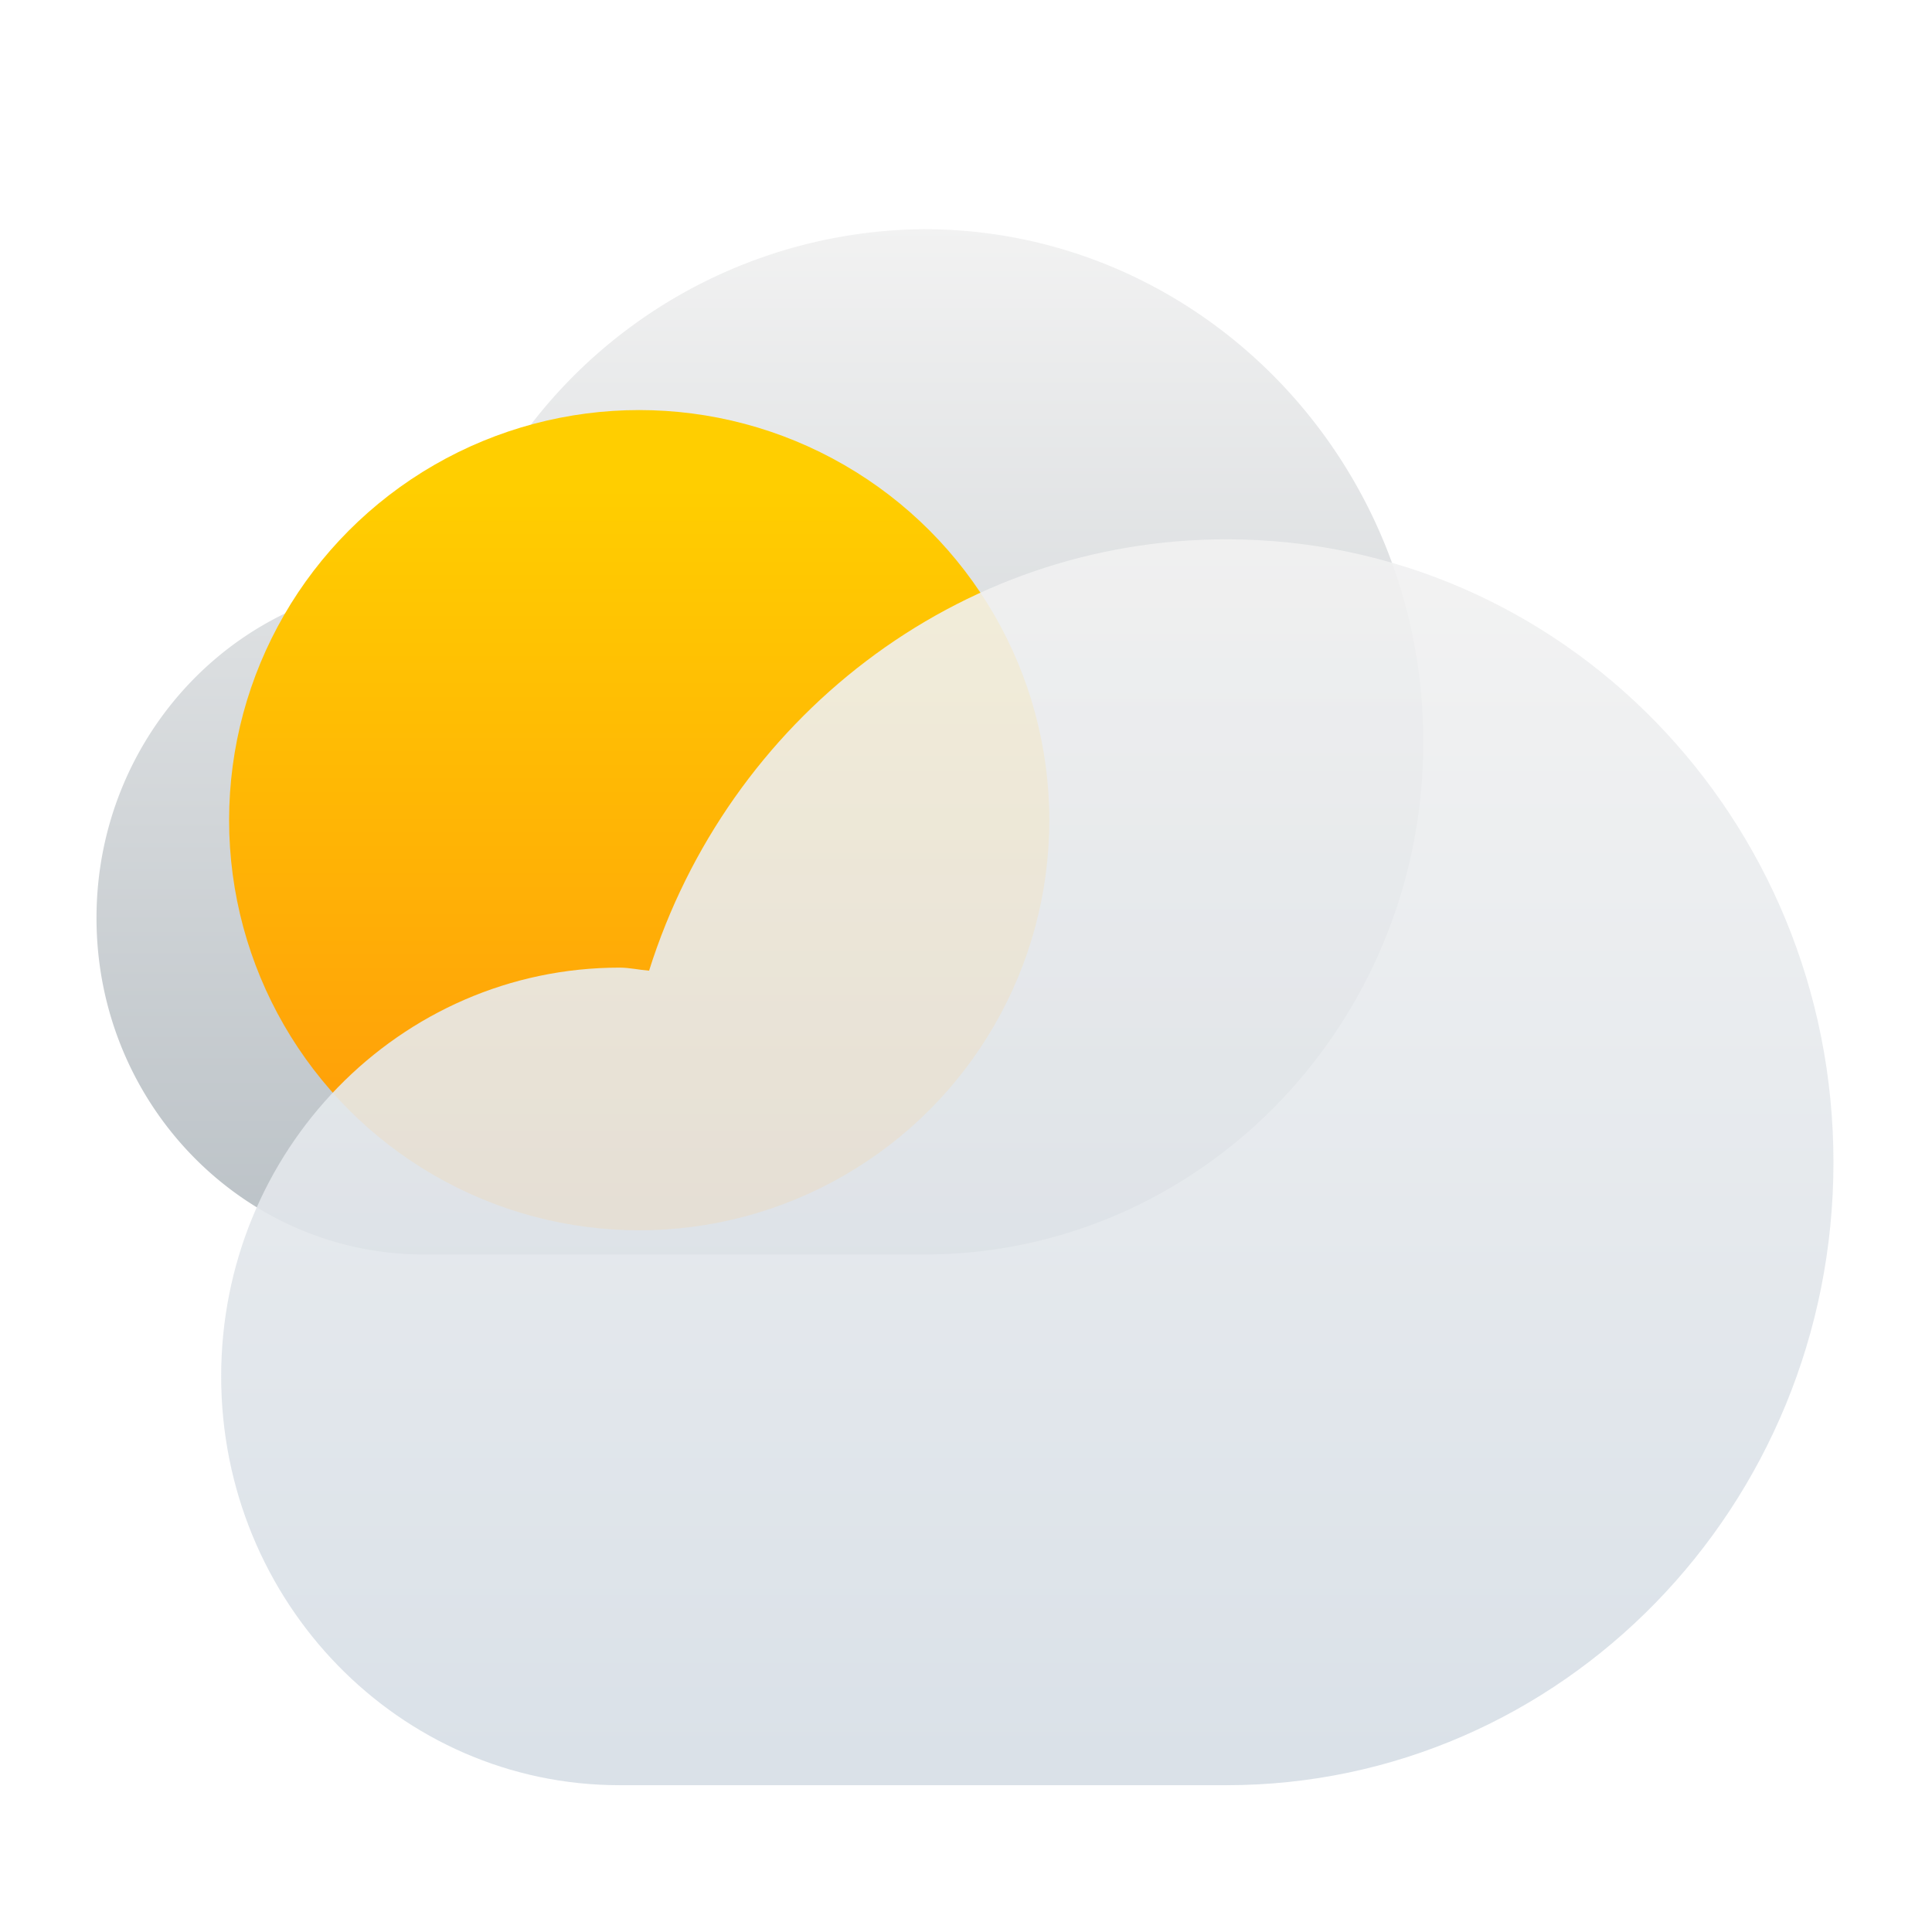<svg xmlns="http://www.w3.org/2000/svg" xmlns:xlink="http://www.w3.org/1999/xlink" width="120" height="120" viewBox="0 0 120 120">
  <defs>
    <linearGradient id="linear-gradient" x1="0.5" y1="1" x2="0.5" gradientUnits="objectBoundingBox">
      <stop offset="0" stop-color="#bac1c6"/>
      <stop offset="1" stop-color="#f2f2f2"/>
    </linearGradient>
    <linearGradient id="linear-gradient-2" x1="-0.726" y1="0.092" x2="-0.726" y2="0.955" gradientUnits="objectBoundingBox">
      <stop offset="0" stop-color="#ffce00"/>
      <stop offset="1" stop-color="#ff9a0a"/>
    </linearGradient>
    <filter id="타원_129" x="11.235" y="22.473" width="56.946" height="56.946" filterUnits="userSpaceOnUse">
      <feOffset input="SourceAlpha"/>
      <feGaussianBlur stdDeviation="1" result="blur"/>
      <feFlood flood-color="#ffd400" flood-opacity="0.502"/>
      <feComposite operator="in" in2="blur"/>
      <feComposite in="SourceGraphic"/>
    </filter>
    <linearGradient id="linear-gradient-3" x1="0.5" y1="1" x2="0.5" gradientUnits="objectBoundingBox">
      <stop offset="0" stop-color="#d6dee6"/>
      <stop offset="1" stop-color="#f2f2f2"/>
    </linearGradient>
  </defs>
  <g id="weather_02" transform="translate(-2114 -126)">
    <rect id="slice" width="120" height="120" transform="translate(2114 126)" fill="#fff" opacity="0"/>
    <path id="패스_394" data-name="패스 394" d="M213.386,4.75a31.121,31.121,0,0,0-29.513,22.045c-.509-.039-.995-.153-1.513-.153C171.116,26.642,162,36,162,47.536s9.116,20.9,20.36,20.9h31.026c17.133,0,31.026-14.259,31.026-31.841S230.519,4.75,213.386,4.75Z" transform="translate(1957.994 135.485)" fill="url(#linear-gradient)"/>
    <g transform="matrix(1, 0, 0, 1, 2114, 126)" filter="url(#타원_129)">
      <circle id="타원_129-2" data-name="타원 129" cx="25.473" cy="25.473" r="25.473" transform="translate(14.23 25.47)" fill="url(#linear-gradient-2)"/>
    </g>
    <path id="패스_395" data-name="패스 395" d="M227.026,11.178c-16.77,0-30.969,11.25-35.863,26.792-.617-.048-1.211-.189-1.837-.189-13.662,0-24.742,11.37-24.742,25.389s11.079,25.392,24.742,25.392h37.7c20.816,0,37.7-17.328,37.7-38.692S247.841,11.178,227.026,11.178Z" transform="translate(1963.153 148.32)" opacity="0.9" fill="url(#linear-gradient-3)"/>
  </g>
</svg>

